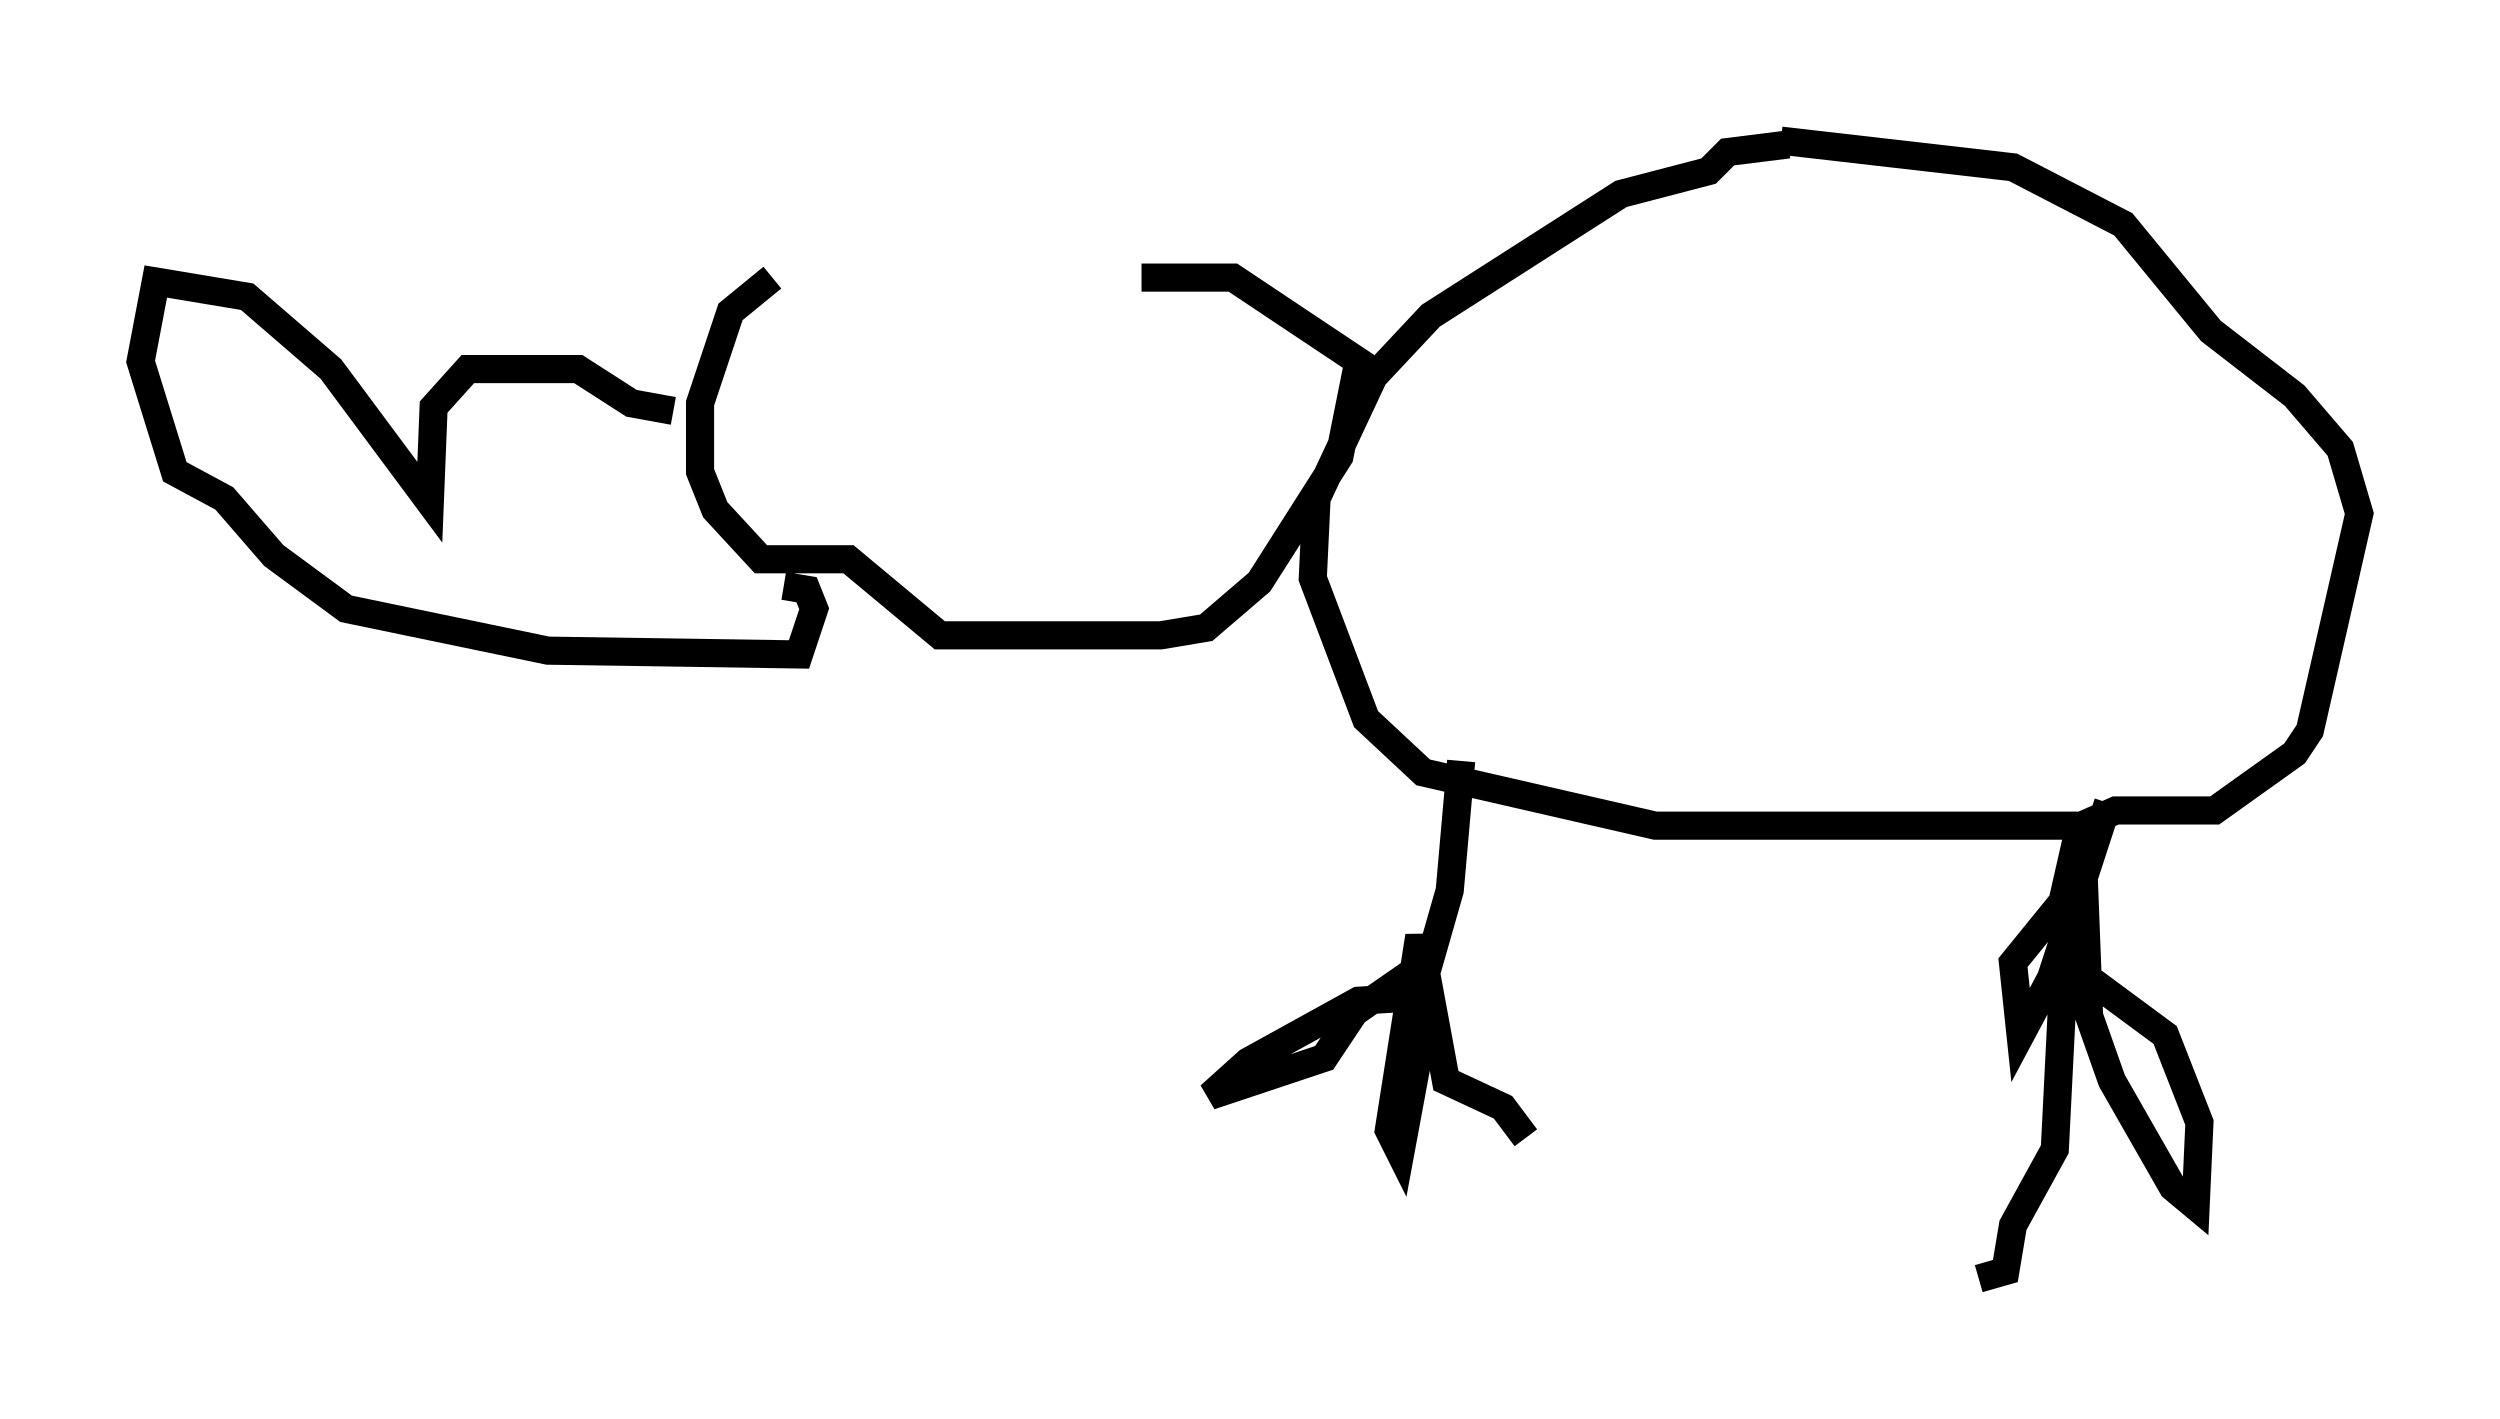 <?xml version="1.0" encoding="utf-8" ?>
<svg baseProfile="full" height="50.46" version="1.1" width="88.89" xmlns="http://www.w3.org/2000/svg" xmlns:ev="http://www.w3.org/2001/xml-events" xmlns:xlink="http://www.w3.org/1999/xlink"><defs /><rect fill="white" height="50.46" width="88.89" x="0" y="0" /><path d="M42.753, 9.736 m-15.291, 0.135 l-1.488, 1.218 -1.083, 3.248 l0.0, 2.436 0.541, 1.353 l1.624, 1.759 3.112, 0.0 l3.248, 2.706 7.848, 0.0 l1.624, -0.271 1.894, -1.624 l2.842, -4.465 0.677, -3.383 l-4.465, -2.977 -3.248, 0.0 m23.004, -4.736 l-2.165, 0.271 -0.677, 0.677 l-3.112, 0.812 -6.766, 4.33 l-2.03, 2.165 -2.03, 4.33 l-0.135, 2.842 1.894, 5.007 l2.03, 1.894 8.254, 1.894 l15.155, 0.0 1.218, -0.541 l3.518, 0.0 2.842, -2.03 l0.541, -0.812 1.759, -7.713 l-0.677, -2.3 -1.624, -1.894 l-2.977, -2.3 -3.112, -3.789 l-3.924, -2.03 -8.254, -0.947 m-11.367, 22.057 l-0.406, 4.601 -1.083, 3.789 l-2.165, 0.135 -3.924, 2.165 l-1.353, 1.218 4.059, -1.353 l1.083, -1.624 1.759, -1.218 l0.541, 0.677 0.0, 1.894 l-0.677, 3.654 -0.406, -0.812 l1.083, -6.901 0.947, 5.142 l2.03, 0.947 0.812, 1.083 m20.703, -11.908 l-2.03, 6.225 -1.083, 2.03 l-0.271, -2.571 1.759, -2.165 l0.677, -2.977 0.271, 7.036 l0.812, 2.3 2.165, 3.789 l0.812, 0.677 0.135, -2.977 l-1.218, -3.112 -3.112, -2.3 l-0.541, 0.947 -0.271, 5.413 l-1.488, 2.706 -0.271, 1.624 l-0.947, 0.271 m-46.414, -30.852 l-1.488, -0.271 -1.894, -1.218 l-3.924, 0.0 -1.218, 1.353 l-0.135, 3.383 -3.518, -4.736 l-2.977, -2.571 -3.248, -0.541 l-0.541, 2.842 1.218, 3.924 l1.759, 0.947 1.759, 2.03 l2.571, 1.894 7.172, 1.488 l8.931, 0.135 0.541, -1.624 l-0.271, -0.677 -0.812, -0.135 " fill="none" stroke="black" stroke-width="1" /></svg>